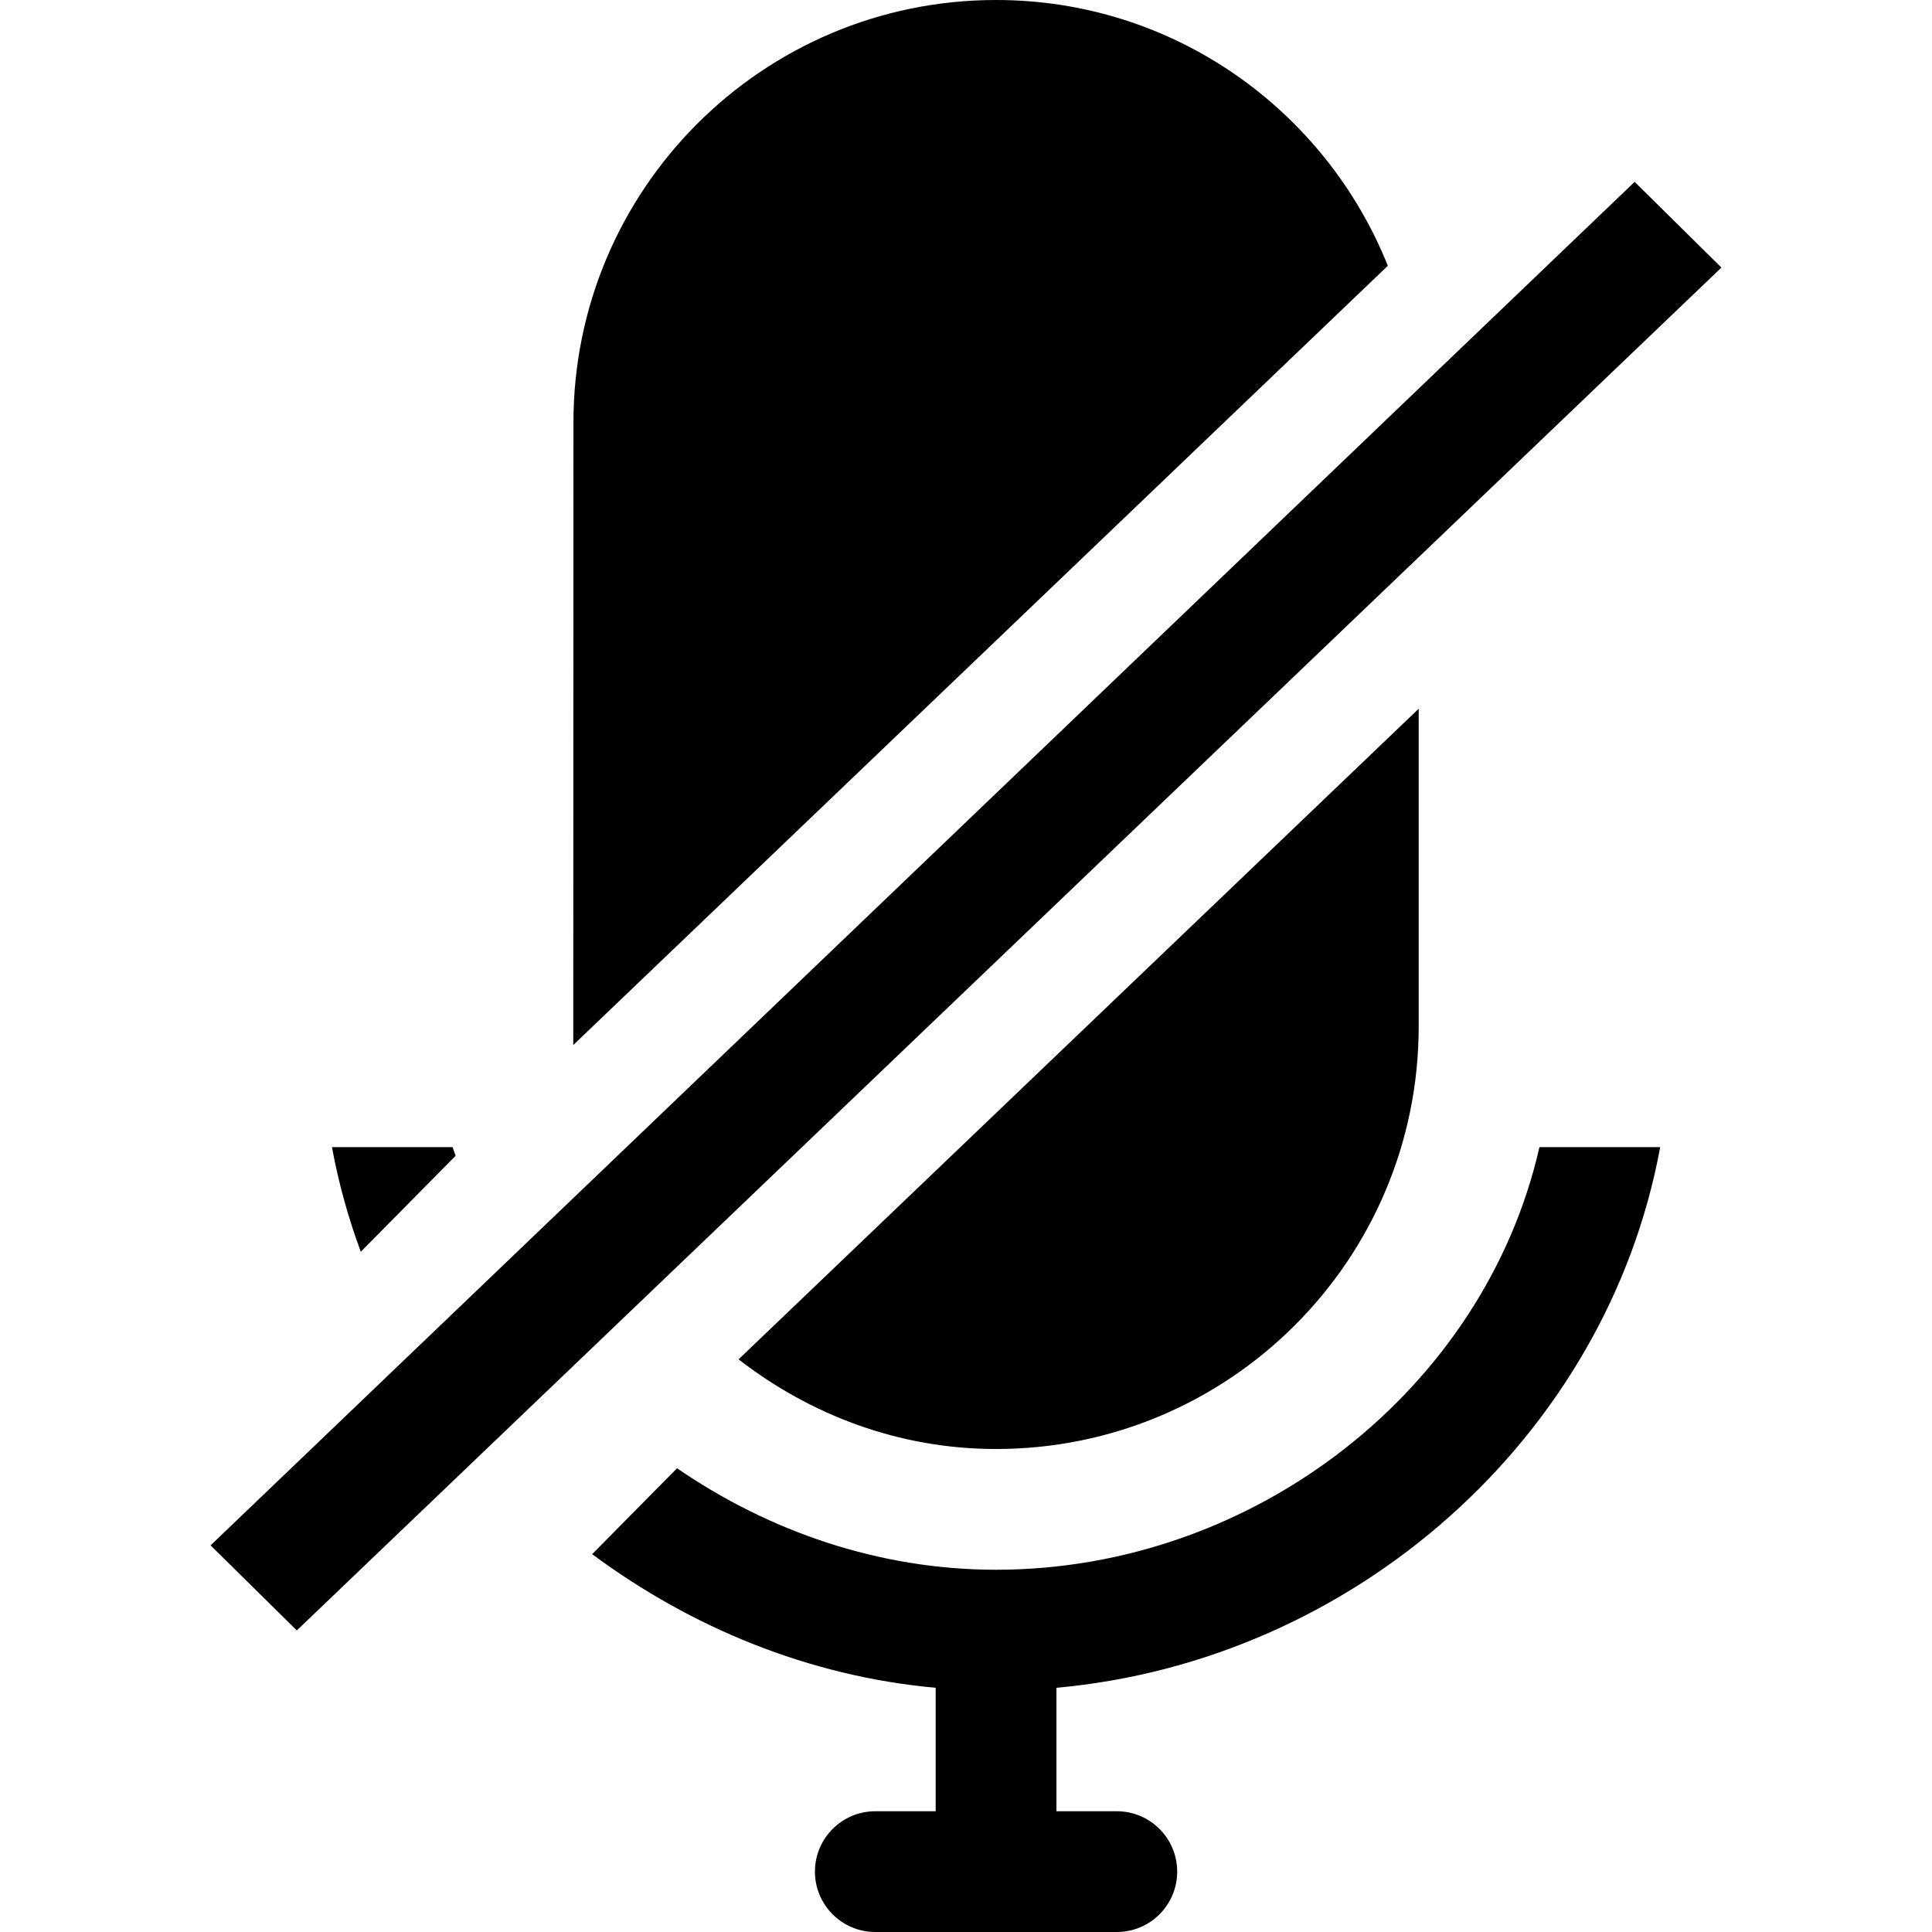 <?xml version="1.0" encoding="iso-8859-1"?>
<!-- Generator: Adobe Illustrator 16.0.0, SVG Export Plug-In . SVG Version: 6.00 Build 0)  -->
<!DOCTYPE svg PUBLIC "-//W3C//DTD SVG 1.1//EN" "http://www.w3.org/Graphics/SVG/1.1/DTD/svg11.dtd">
<svg version="1.1" id="Capa_1" xmlns="http://www.w3.org/2000/svg" xmlns:xlink="http://www.w3.org/1999/xlink" x="0px" y="0px"
	 width="782.609px" height="782.609px" viewBox="0 0 782.609 782.609" style="enable-background:new 0 0 782.609 782.609;"
	 xml:space="preserve">
<g>
	<g id="_x32__17_">
		<g>
			<path d="M184.525,468.221c-0.293-1.223-0.88-2.324-1.149-3.547h-48.913c2.69,14.576,6.627,28.736,11.69,42.383L184.525,468.221z
				 M403.484,0c-94.549,0-171.196,76.646-171.196,171.196l-0.074,252.123l329.968-315.661C536.919,44.633,475.533,0,403.484,0z
				 M662.16,73.663L85.305,625.988l34.924,34.461l577.076-552.058L662.16,73.663z M403.484,635.869
				c-47.421,0-92.055-15.578-129.229-41.111l-34.386,34.803c39.962,29.615,87.627,49.475,139.157,54.121v50.014h-24.457
				c-13.5,0-24.457,10.957-24.457,24.457s10.957,24.457,24.457,24.457h97.827c13.5,0,24.456-10.957,24.456-24.457
				s-10.956-24.457-24.456-24.457H427.94v-50.014c120.742-10.883,222.97-101.641,244.565-219.008h-48.913
				C601.337,562.646,508.207,635.869,403.484,635.869z M574.68,415.762V287.095L299.177,550.639
				c28.957,22.426,64.834,36.318,104.308,36.318C498.033,586.957,574.68,510.311,574.68,415.762z"/>
		</g>
	</g>
</g>
<g>
</g>
<g>
</g>
<g>
</g>
<g>
</g>
<g>
</g>
<g>
</g>
<g>
</g>
<g>
</g>
<g>
</g>
<g>
</g>
<g>
</g>
<g>
</g>
<g>
</g>
<g>
</g>
<g>
</g>
</svg>
